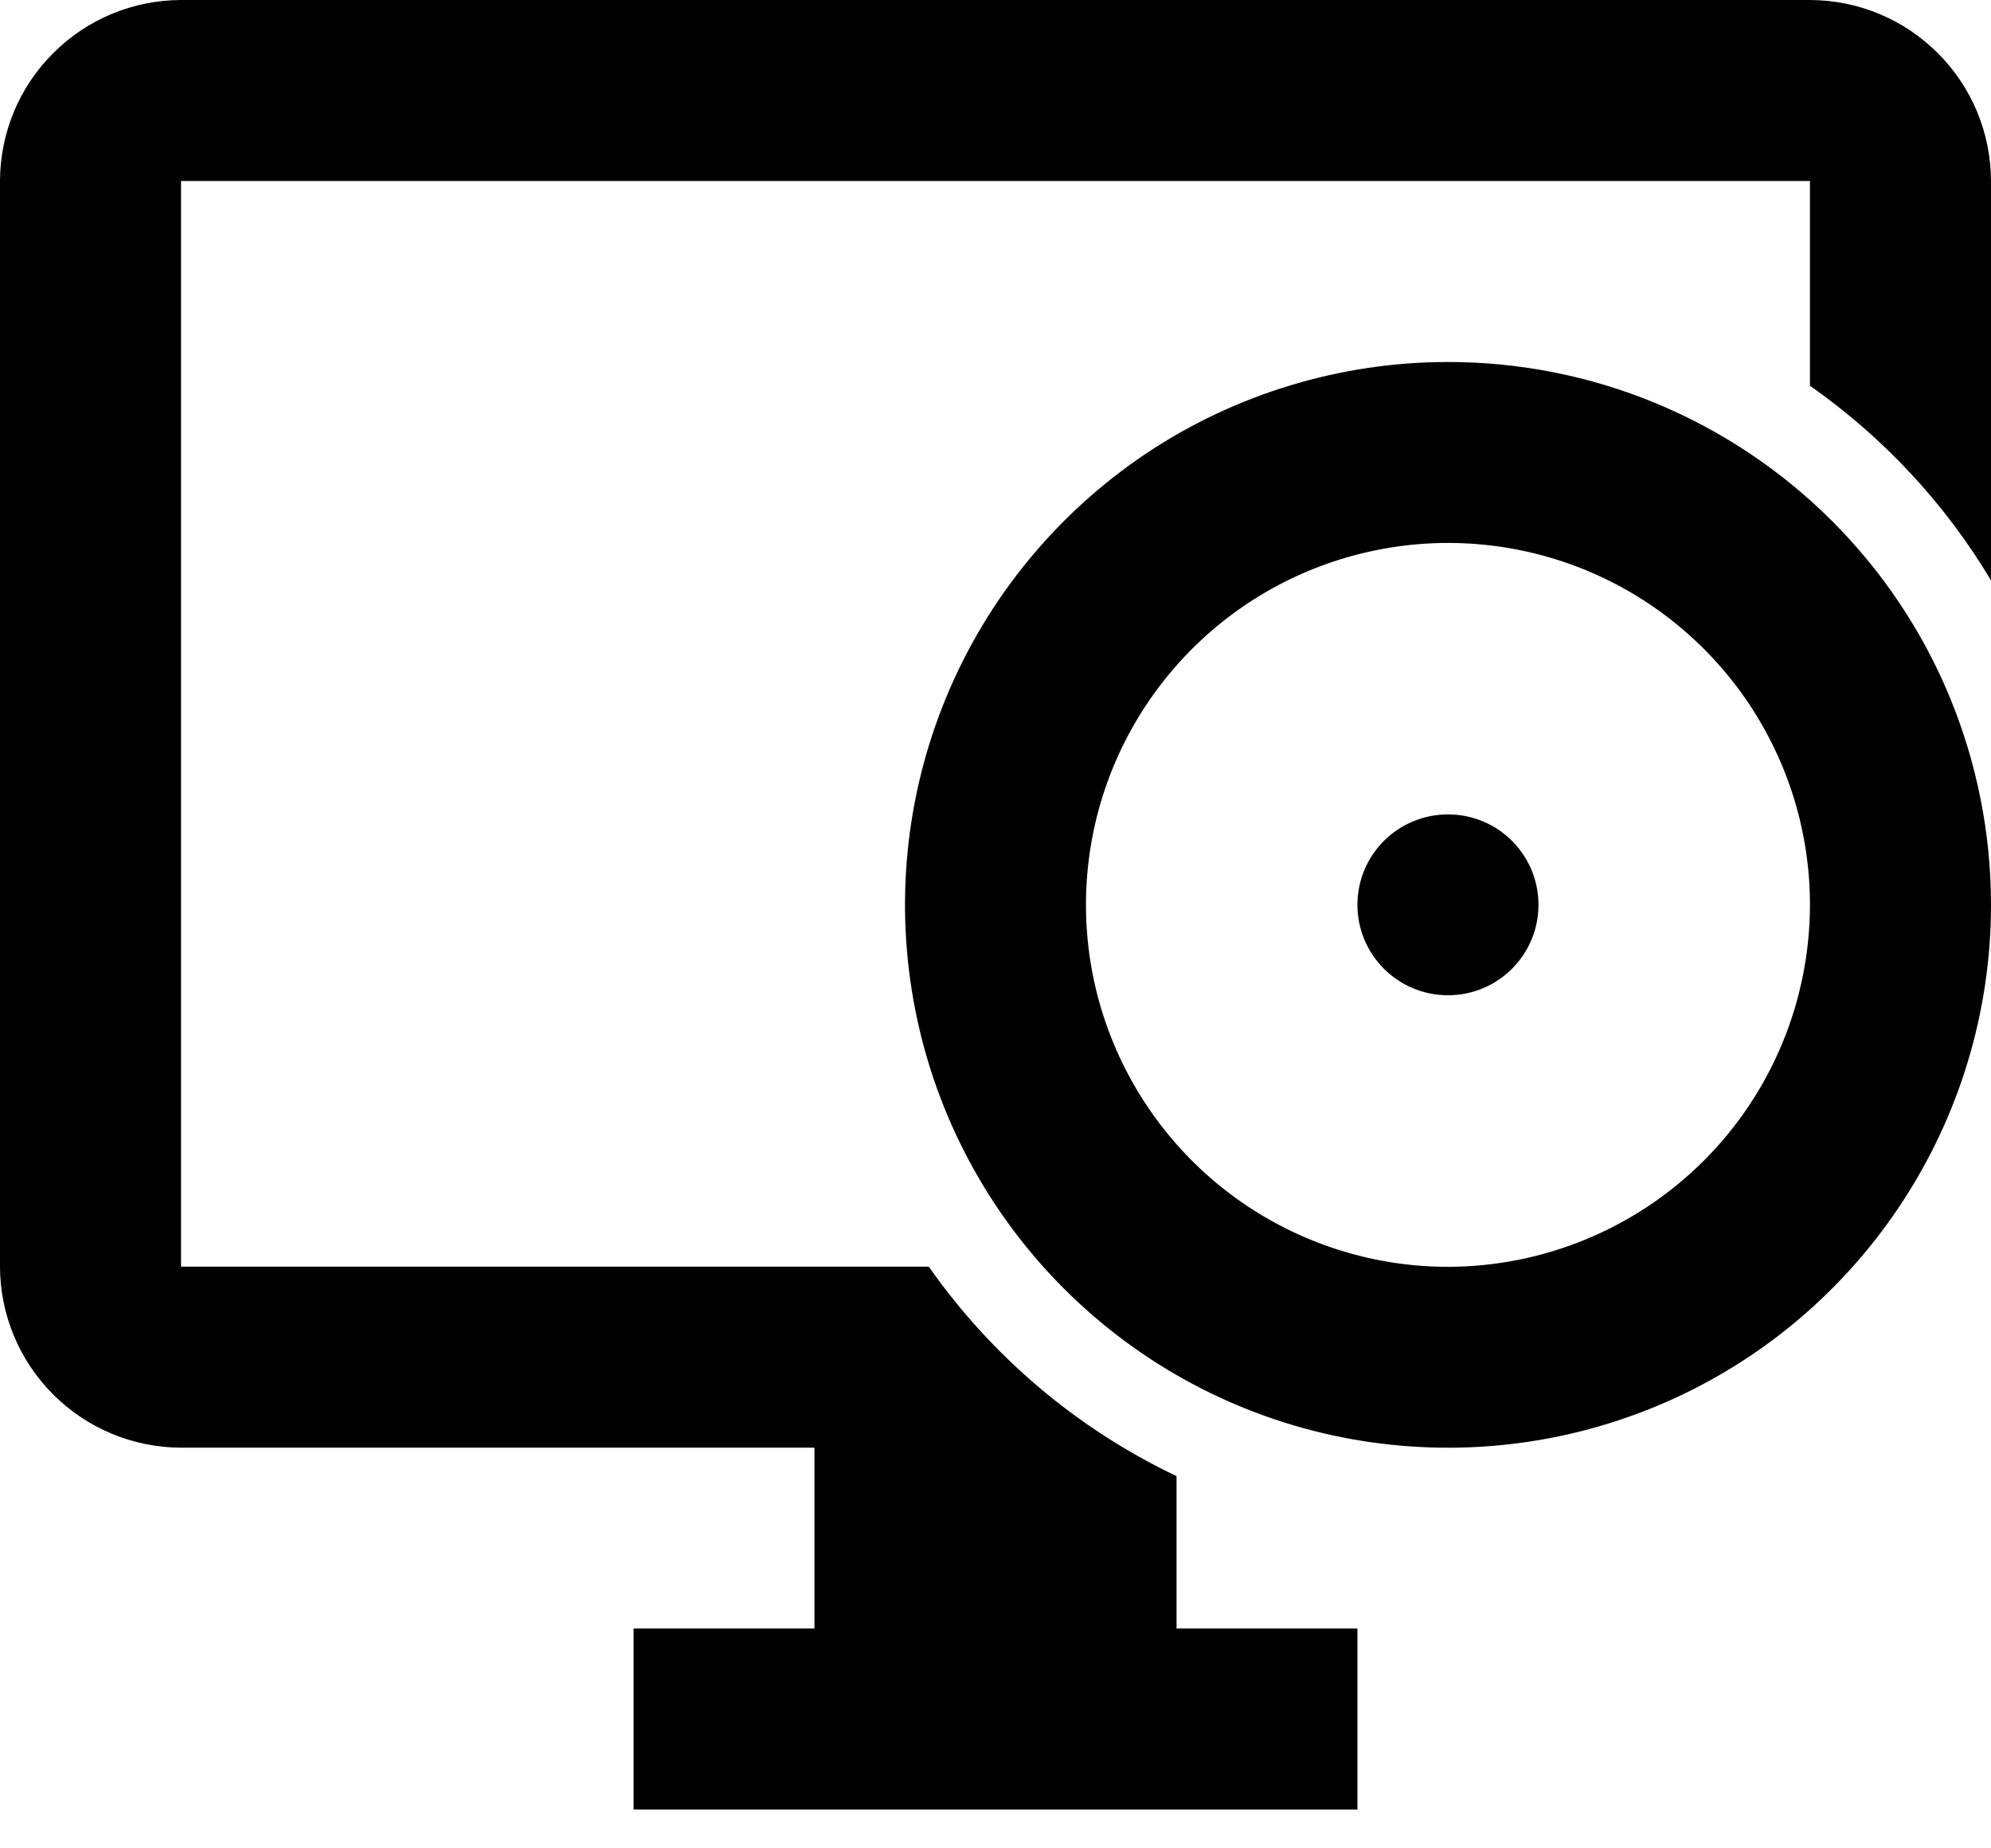 <svg width="14" height="13" viewBox="0 0 14 13" fill="none" xmlns="http://www.w3.org/2000/svg">
<path d="M8.273 10.382C7.575 10.05 6.975 9.542 6.531 8.909H1.273V1.273H12.727V2.713C13.243 3.075 13.677 3.541 14 4.082V1.273C13.999 0.935 13.865 0.612 13.626 0.374C13.388 0.135 13.065 0.001 12.727 0H1.273C0.935 0.001 0.612 0.135 0.374 0.374C0.135 0.612 0.001 0.935 0 1.273V8.909C0.001 9.246 0.135 9.569 0.374 9.808C0.612 10.046 0.935 10.181 1.273 10.182H5.727V11.454H4.455V12.727H9.545V11.454H8.273V10.382Z" fill="black"/>
<path d="M10.182 2.546C9.427 2.546 8.688 2.77 8.06 3.189C7.433 3.609 6.943 4.205 6.654 4.903C6.365 5.601 6.29 6.368 6.437 7.109C6.584 7.85 6.948 8.53 7.482 9.064C8.016 9.598 8.696 9.962 9.437 10.109C10.178 10.256 10.945 10.181 11.643 9.892C12.341 9.603 12.937 9.113 13.356 8.485C13.776 7.857 14 7.119 14 6.364C14 5.863 13.901 5.366 13.71 4.903C13.518 4.439 13.236 4.018 12.882 3.664C12.527 3.309 12.106 3.028 11.643 2.836C11.18 2.644 10.683 2.546 10.182 2.546ZM10.182 8.91C9.678 8.91 9.186 8.76 8.768 8.481C8.349 8.201 8.023 7.803 7.83 7.338C7.637 6.873 7.587 6.361 7.685 5.867C7.783 5.374 8.026 4.92 8.382 4.564C8.738 4.208 9.191 3.966 9.685 3.868C10.179 3.769 10.691 3.82 11.156 4.012C11.621 4.205 12.018 4.531 12.298 4.95C12.578 5.369 12.727 5.861 12.727 6.364C12.726 7.039 12.458 7.686 11.981 8.163C11.504 8.64 10.857 8.909 10.182 8.91Z" fill="black"/>
<path d="M10.182 7C10.533 7 10.818 6.715 10.818 6.364C10.818 6.012 10.533 5.728 10.182 5.728C9.83 5.728 9.545 6.012 9.545 6.364C9.545 6.715 9.83 7 10.182 7Z" fill="black"/>
</svg>
